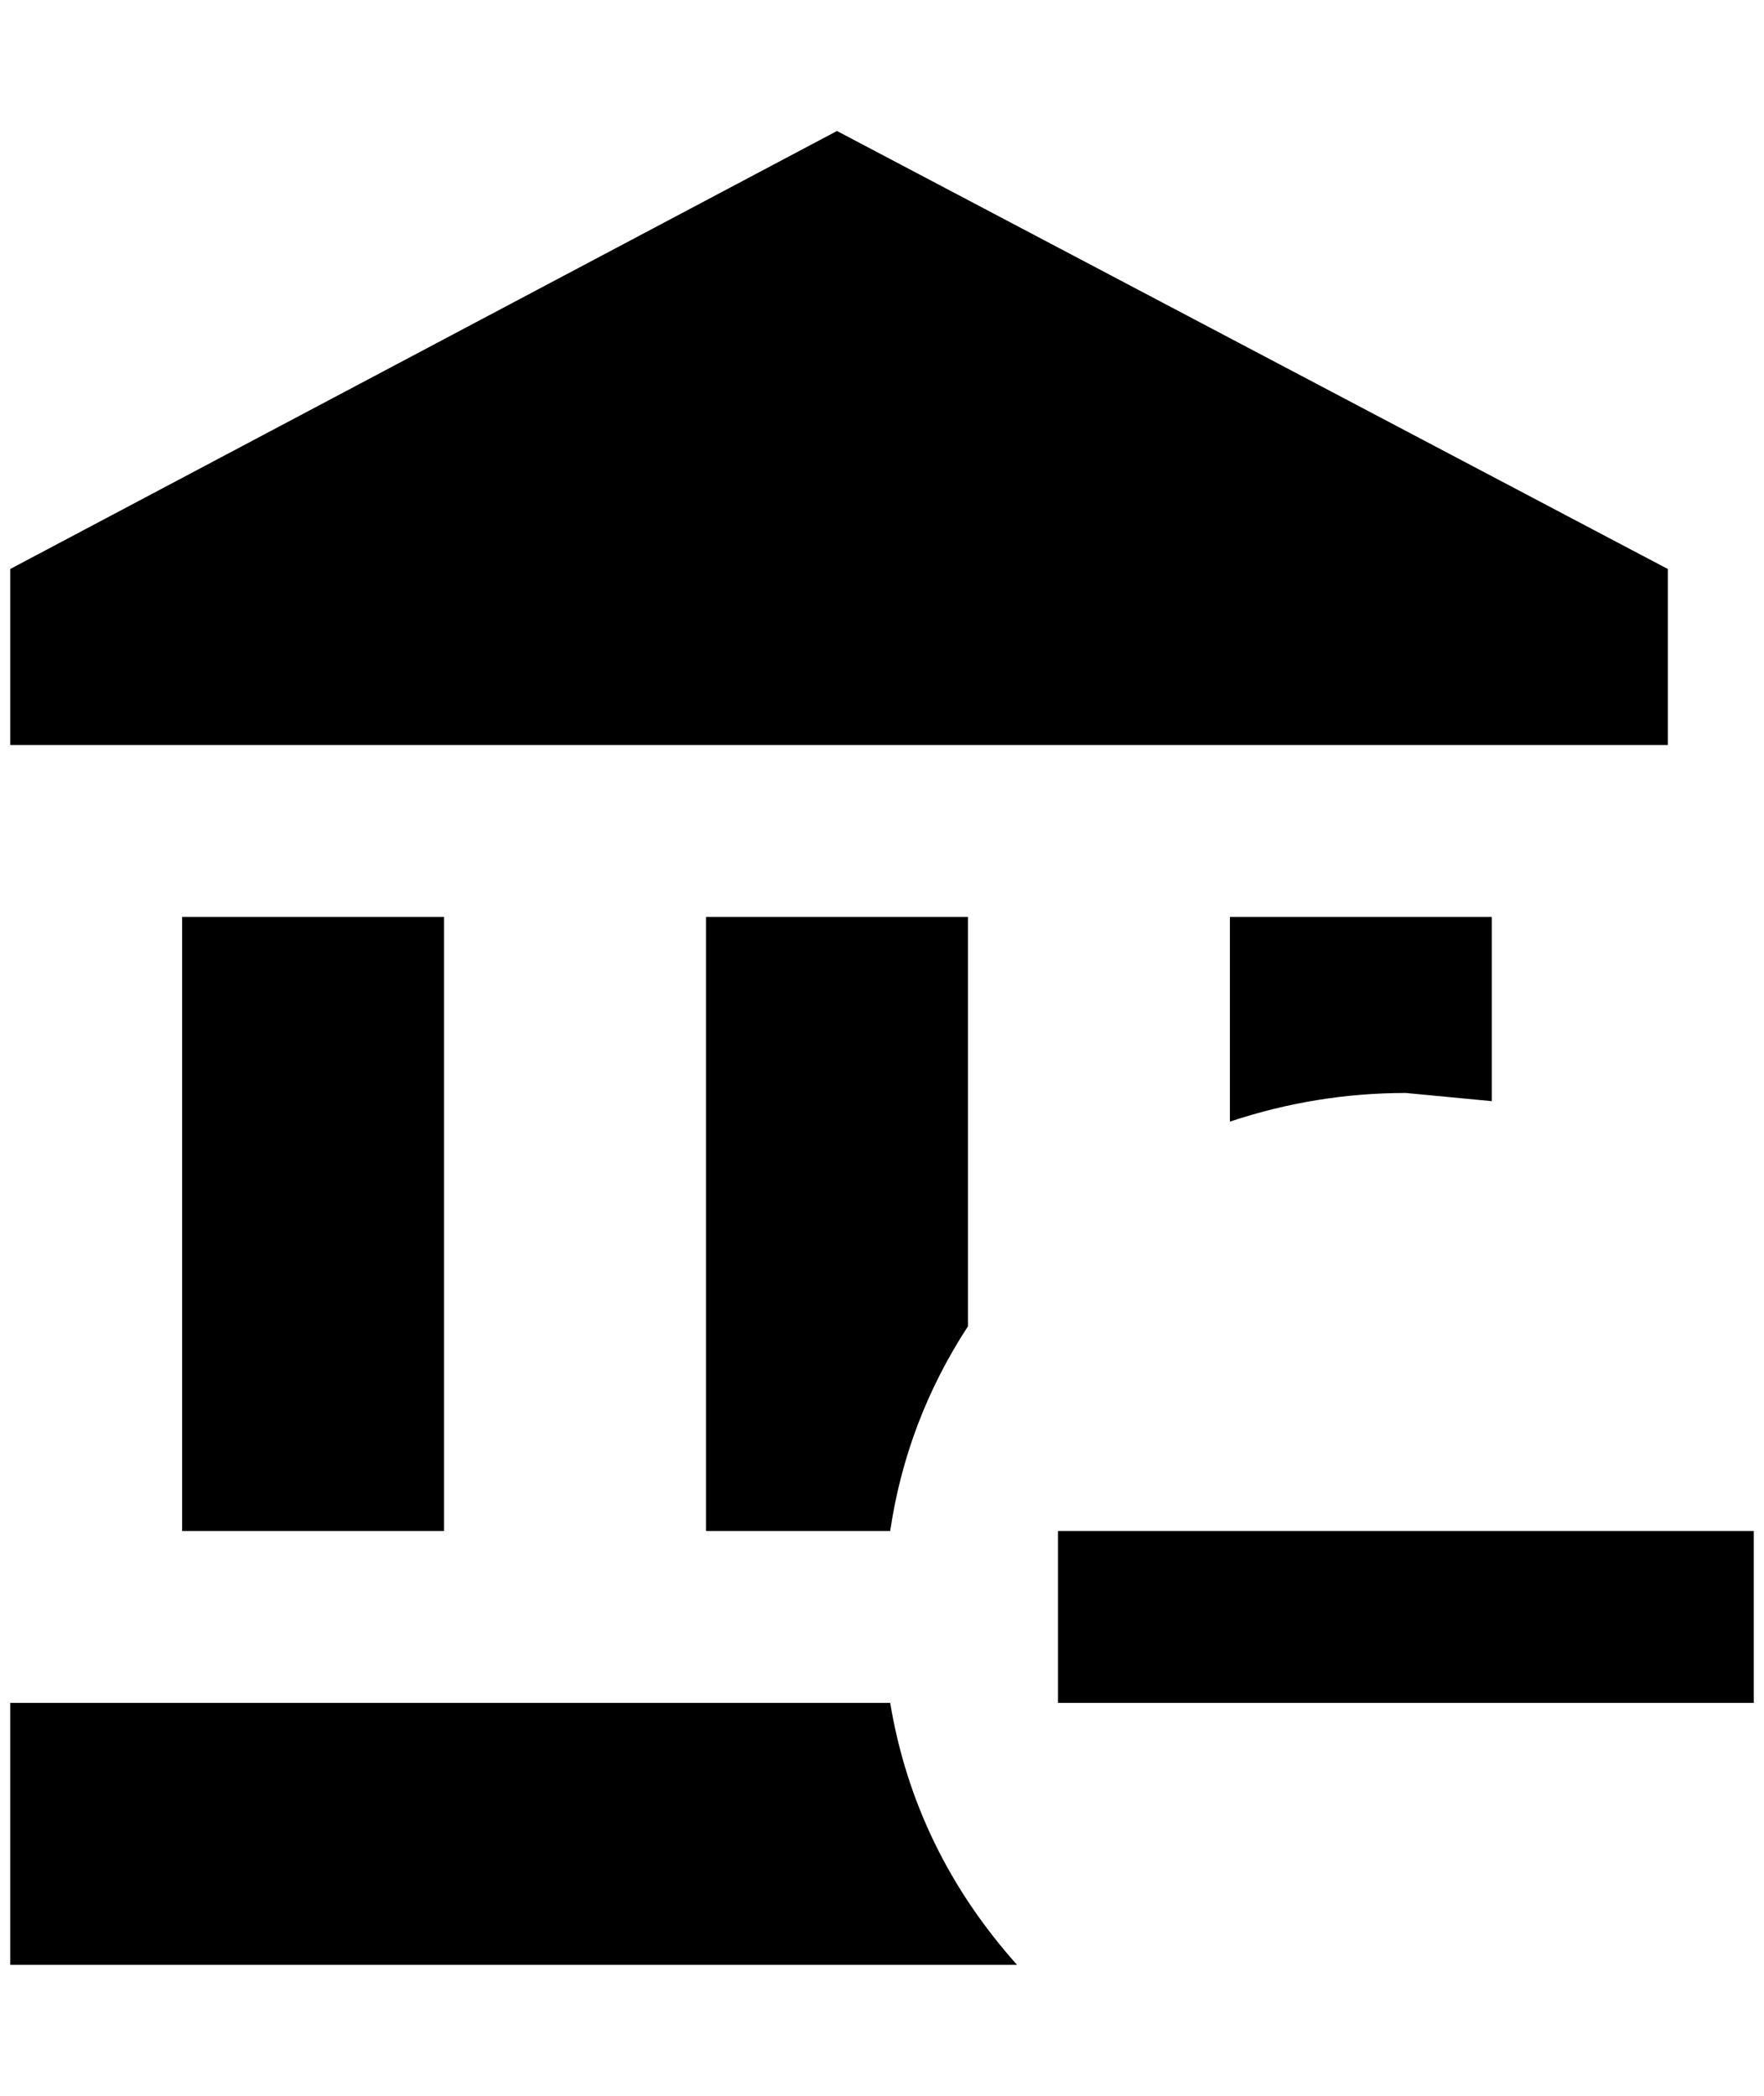 <?xml version="1.0" standalone="no"?>
<!DOCTYPE svg PUBLIC "-//W3C//DTD SVG 1.1//EN" "http://www.w3.org/Graphics/SVG/1.1/DTD/svg11.dtd" >
<svg xmlns="http://www.w3.org/2000/svg" xmlns:xlink="http://www.w3.org/1999/xlink" version="1.1" viewBox="-10 0 1724 2048">
   <path fill="currentColor"
d="M1024 1496h680v168h-680v-168zM808 128l812 428v172h-1620v-172zM1192 896h256v180l-84 -8q-88 0 -172 28v-200zM0 1920v-256h860q24 144 124 256h-984zM680 896h256v400q-60 92 -76 200h-180v-600zM168 896h256v600h-256v-600z" />
</svg>
